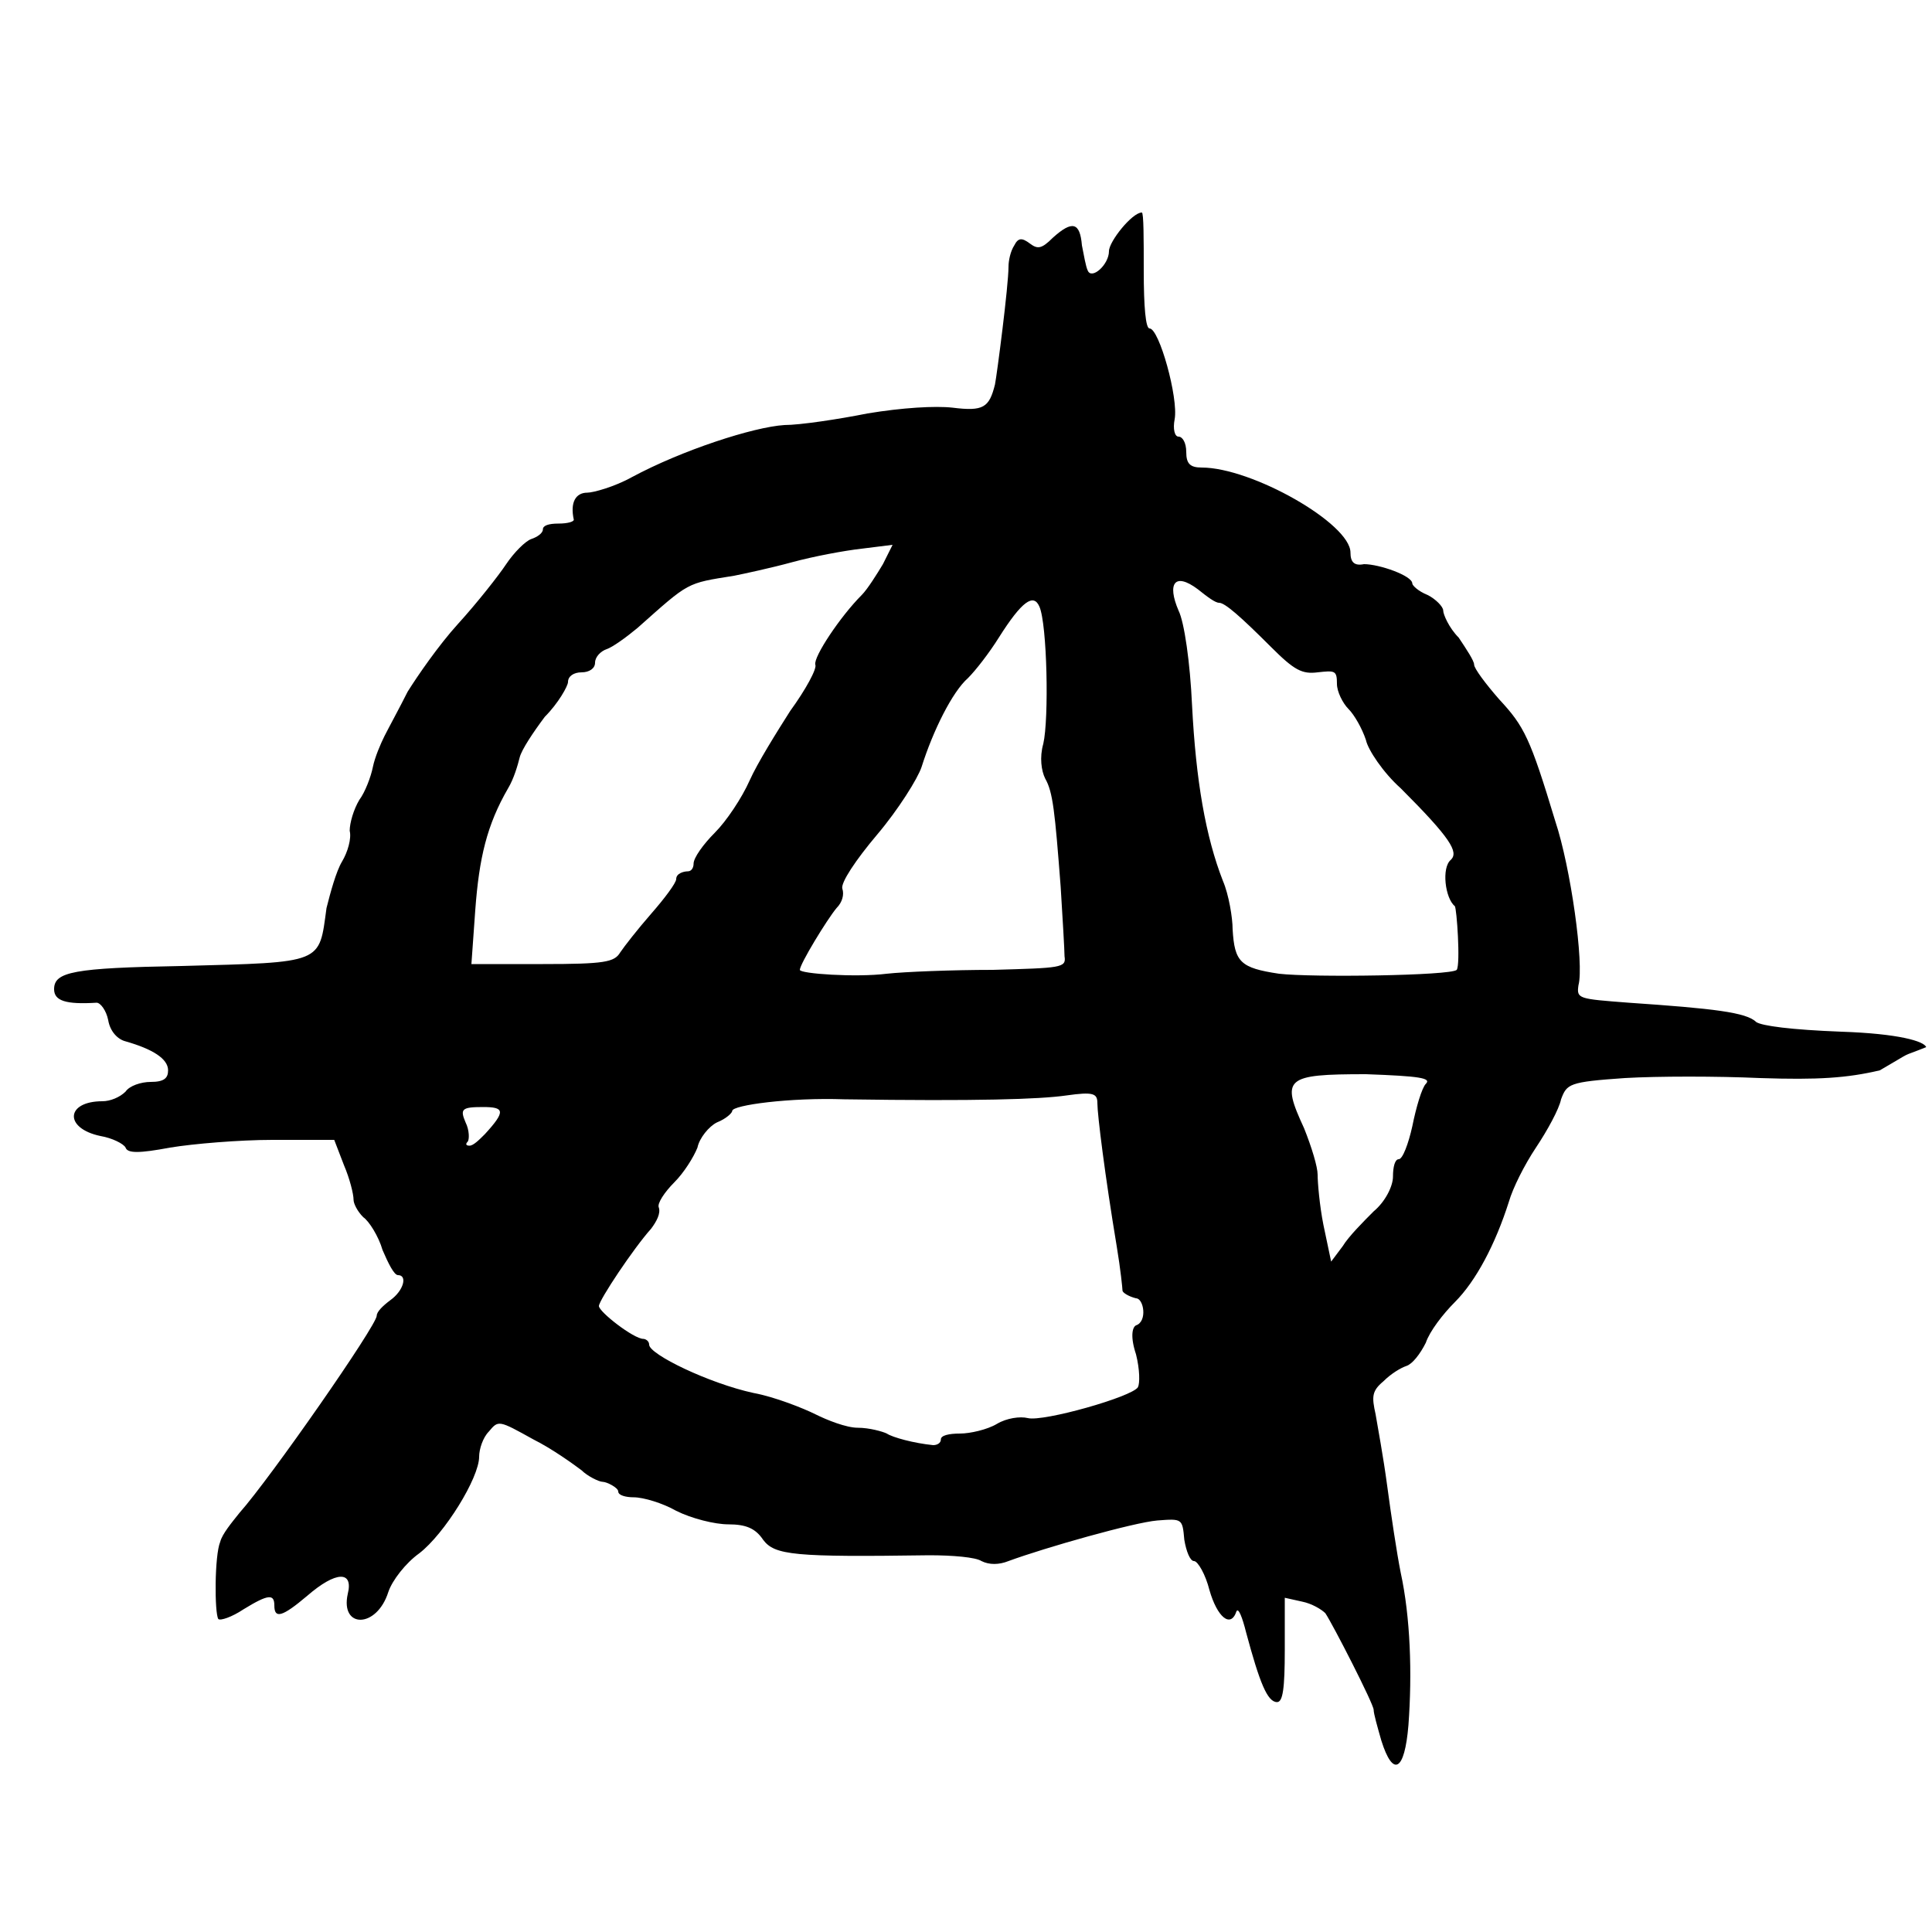 <?xml version="1.0" encoding="utf-8"?>
<!-- Generator: Adobe Illustrator 21.0.0, SVG Export Plug-In . SVG Version: 6.00 Build 0)  -->
<svg version="1.1" id="Layer_1" xmlns="http://www.w3.org/2000/svg" xmlns:xlink="http://www.w3.org/1999/xlink" x="0px" y="0px"
	 viewBox="0 0 100 100" style="enable-background:new 0 0 100 100;" xml:space="preserve">
<path d="M95.3,53.4c-2.6-0.1-4.1-0.3-4.4-0.5c-0.5-0.5-2.2-0.7-6.6-1c-2.6-0.2-2.7-0.2-2.6-0.9c0.3-1.1-0.4-6.1-1.2-8.5
	c-1.3-4.3-1.6-4.9-2.9-6.3c-0.7-0.8-1.3-1.6-1.3-1.8c0-0.2-0.4-0.8-0.8-1.4c-0.5-0.5-0.8-1.2-0.8-1.4c0-0.2-0.4-0.6-0.8-0.8
	c-0.5-0.2-0.8-0.5-0.8-0.6c0-0.4-1.7-1-2.5-1c-0.5,0.1-0.7-0.1-0.7-0.6c0-1.5-5.1-4.4-7.7-4.4c-0.6,0-0.8-0.2-0.8-0.8
	c0-0.5-0.2-0.8-0.4-0.8c-0.2,0-0.3-0.4-0.2-0.9c0.2-1.1-0.8-4.7-1.3-4.7c-0.2,0-0.3-1.1-0.3-3c0-1.6,0-3-0.1-3c-0.5,0-1.7,1.5-1.7,2
	c0,0.7-0.9,1.5-1.1,1c-0.1-0.2-0.2-0.8-0.3-1.3c-0.1-1.2-0.5-1.3-1.5-0.4c-0.6,0.6-0.8,0.6-1.2,0.3c-0.4-0.3-0.6-0.3-0.8,0.1
	c-0.2,0.3-0.3,0.8-0.3,1.1c0,1-0.6,5.6-0.7,6.1c-0.3,1.2-0.6,1.4-2.2,1.2c-0.9-0.1-2.6,0-4.4,0.3c-1.5,0.3-3.5,0.6-4.3,0.6
	c-1.6,0.1-5.3,1.3-7.9,2.7c-0.9,0.5-2,0.8-2.3,0.8c-0.6,0-0.9,0.5-0.7,1.4c0,0.1-0.3,0.2-0.8,0.2c-0.5,0-0.8,0.1-0.8,0.3
	c0,0.2-0.3,0.4-0.6,0.5c-0.3,0.1-0.9,0.7-1.3,1.3c-0.4,0.6-1.5,2-2.5,3.1c-1,1.1-2.1,2.7-2.6,3.5c-0.4,0.8-1,1.9-1.2,2.3
	c-0.2,0.4-0.5,1.1-0.6,1.6c-0.1,0.5-0.4,1.3-0.7,1.7c-0.3,0.5-0.5,1.2-0.5,1.6c0.1,0.4-0.1,1.1-0.4,1.6c-0.3,0.5-0.6,1.6-0.8,2.4
	c-0.4,2.9-0.1,2.8-7.5,3c-5.6,0.1-6.6,0.3-6.6,1.2c0,0.6,0.6,0.8,2.2,0.7c0.2,0,0.5,0.4,0.6,0.9c0.1,0.6,0.5,1,0.9,1.1
	c1.4,0.4,2.2,0.9,2.2,1.5c0,0.4-0.2,0.6-0.9,0.6c-0.5,0-1.1,0.2-1.3,0.5c-0.3,0.3-0.8,0.5-1.2,0.5c-1.9,0-2,1.4-0.1,1.8
	c0.6,0.1,1.2,0.4,1.3,0.6c0.1,0.3,0.7,0.3,2.3,0c1.2-0.2,3.6-0.4,5.3-0.4h3.2l0.5,1.3c0.3,0.7,0.5,1.5,0.5,1.8
	c0,0.2,0.2,0.6,0.5,0.9c0.3,0.2,0.8,1,1,1.7c0.3,0.7,0.6,1.3,0.8,1.3c0.5,0,0.3,0.8-0.4,1.3c-0.4,0.3-0.7,0.6-0.7,0.8
	c0,0.5-5.5,8.4-7.1,10.2c-0.4,0.5-0.9,1.1-1,1.5c-0.3,0.7-0.3,3.7-0.1,4c0.1,0.1,0.7-0.1,1.3-0.5c1.3-0.8,1.6-0.8,1.6-0.2
	c0,0.7,0.4,0.6,1.7-0.5c1.5-1.3,2.4-1.3,2.1-0.1c-0.4,1.8,1.5,1.8,2.1-0.1c0.2-0.6,0.9-1.5,1.6-2c1.3-1,3.1-3.9,3.1-5
	c0-0.4,0.2-1,0.5-1.3c0.5-0.6,0.5-0.6,2.3,0.4c1,0.5,2.1,1.3,2.5,1.6c0.3,0.3,0.9,0.6,1.1,0.6S32,77,32,77.2s0.4,0.3,0.8,0.3
	c0.5,0,1.5,0.3,2.2,0.7c0.8,0.4,2,0.7,2.7,0.7c0.9,0,1.4,0.2,1.8,0.8c0.6,0.8,1.6,0.9,8.6,0.8c1.2,0,2.4,0.1,2.7,0.3
	c0.4,0.2,0.9,0.2,1.4,0c1.9-0.7,6.5-2,7.7-2.1c1.3-0.1,1.3-0.1,1.4,1c0.1,0.6,0.3,1.1,0.5,1.1c0.2,0,0.6,0.7,0.8,1.5
	c0.4,1.4,1.1,2,1.4,1.1c0.1-0.2,0.3,0.3,0.5,1.1c0.7,2.6,1.1,3.6,1.6,3.6c0.3,0,0.4-0.7,0.4-2.7v-2.7l0.9,0.2c0.5,0.1,1,0.4,1.2,0.6
	c0.4,0.6,2.5,4.7,2.5,5c0,0.2,0.2,0.9,0.4,1.6c0.6,1.9,1.2,1.6,1.4-0.8c0.2-2.7,0.1-5.6-0.4-7.9c-0.2-1-0.5-3-0.7-4.5
	c-0.2-1.5-0.5-3.1-0.6-3.7c-0.2-0.9-0.2-1.2,0.4-1.7c0.4-0.4,0.9-0.7,1.2-0.8c0.3-0.1,0.7-0.6,1-1.2c0.2-0.6,0.9-1.5,1.5-2.1
	c1.1-1.1,2.1-3,2.8-5.2c0.2-0.7,0.8-1.9,1.4-2.8c0.6-0.9,1.2-2,1.3-2.5c0.3-0.8,0.4-0.9,3.3-1.1c1.7-0.1,4.8-0.1,7,0
	c3,0.1,4.5,0,6.2-0.4c1.9-1.1,0.9-0.6,2.4-1.2C99.6,53.9,98.3,53.5,95.3,53.4z M50.1,35.1c0.4-0.4,1.1-1.3,1.6-2.1
	c1.2-1.9,1.8-2.3,2.1-1.6c0.4,0.9,0.5,5.8,0.2,7.1c-0.2,0.7-0.1,1.4,0.1,1.8c0.4,0.7,0.5,1.7,0.8,5.6c0.1,1.6,0.2,3.3,0.2,3.6
	c0.1,0.6-0.2,0.6-3.7,0.7c-2.1,0-4.6,0.1-5.5,0.2c-1.6,0.2-4.5,0-4.5-0.2c0-0.3,1.4-2.6,1.9-3.2c0.3-0.3,0.4-0.7,0.3-1
	c-0.1-0.3,0.7-1.5,1.8-2.8c1.1-1.3,2.1-2.9,2.3-3.5C48.3,37.8,49.3,35.8,50.1,35.1z M25.1,58.7c-0.3,0.3-0.6,0.6-0.8,0.6
	c-0.2,0-0.2-0.1-0.1-0.2c0.1-0.1,0.1-0.6-0.1-1c-0.3-0.7-0.2-0.8,0.9-0.8C26.1,57.3,26.2,57.5,25.1,58.7z M28.1,49.9l-3.7,0l0.2-2.8
	c0.2-2.7,0.6-4.4,1.7-6.3c0.3-0.5,0.5-1.2,0.6-1.6c0.1-0.4,0.7-1.3,1.3-2.1c0.7-0.7,1.2-1.6,1.2-1.8c0-0.3,0.3-0.5,0.7-0.5
	c0.4,0,0.7-0.2,0.7-0.5c0-0.3,0.3-0.6,0.6-0.7c0.3-0.1,1-0.6,1.6-1.1c2.7-2.4,2.5-2.3,5-2.7c0.5-0.1,1.9-0.4,3-0.7
	c1.1-0.3,2.7-0.6,3.6-0.7l1.6-0.2l-0.5,1c-0.3,0.5-0.8,1.3-1.1,1.6c-1.1,1.1-2.5,3.2-2.4,3.6c0.1,0.2-0.5,1.3-1.3,2.4
	c-0.7,1.1-1.7,2.7-2.1,3.6c-0.4,0.9-1.2,2.1-1.8,2.7c-0.6,0.6-1.1,1.3-1.1,1.6c0,0.2-0.1,0.4-0.3,0.4S35,45.2,35,45.5
	c0,0.2-0.6,1-1.3,1.8c-0.7,0.8-1.4,1.7-1.6,2C31.8,49.8,31.3,49.9,28.1,49.9z M58.8,68.6c-0.2,0.1-0.3,0.6,0,1.5
	c0.2,0.8,0.2,1.5,0.1,1.7c-0.3,0.5-4.9,1.8-5.7,1.6c-0.4-0.1-1.1,0-1.6,0.3c-0.5,0.3-1.4,0.5-1.9,0.5c-0.6,0-1,0.1-1,0.3
	s-0.2,0.3-0.4,0.3c-1-0.1-2.1-0.4-2.4-0.6c-0.2-0.1-0.9-0.3-1.5-0.3c-0.6,0-1.6-0.4-2.2-0.7c-0.6-0.3-2.1-0.9-3.2-1.1
	c-2.3-0.5-5.4-2-5.4-2.5c0-0.2-0.2-0.3-0.3-0.3c-0.5,0-2.3-1.4-2.3-1.7c0-0.3,1.8-3,2.7-4c0.3-0.4,0.5-0.8,0.4-1.1
	c-0.1-0.2,0.3-0.8,0.8-1.3c0.5-0.5,1-1.3,1.2-1.8c0.1-0.5,0.6-1.1,1-1.3c0.5-0.2,0.8-0.5,0.8-0.6c0-0.3,3-0.7,5.8-0.6
	c6.9,0.1,10.1,0,11.5-0.2c1.4-0.2,1.6-0.1,1.6,0.4c0,0.6,0.4,3.8,1,7.4c0.2,1.2,0.3,2.2,0.3,2.3c0,0.1,0.3,0.3,0.7,0.4
	C59.2,67.2,59.4,68.4,58.8,68.6z M73.8,56.1c-0.2,0.2-0.5,1.2-0.7,2.2c-0.2,0.9-0.5,1.7-0.7,1.7c-0.2,0-0.3,0.4-0.3,0.9
	c0,0.5-0.4,1.3-1,1.8c-0.5,0.5-1.3,1.3-1.6,1.8l-0.6,0.8l-0.4-1.9c-0.2-1-0.3-2.2-0.3-2.6c0-0.4-0.3-1.4-0.7-2.4
	c-1.2-2.6-1-2.8,3.2-2.8C73.5,55.7,74.1,55.8,73.8,56.1z M75.4,50.2c-0.3,0.3-7.5,0.4-9.2,0.2c-2-0.3-2.3-0.6-2.4-2.3
	c0-0.6-0.2-1.8-0.5-2.5c-0.9-2.3-1.4-5.2-1.6-9.1c-0.1-2.2-0.4-4.3-0.7-4.9c-0.6-1.4-0.2-2,1-1.1c0.5,0.4,0.9,0.7,1.1,0.7
	c0.3,0,1.1,0.7,2.7,2.3c1.2,1.2,1.6,1.4,2.4,1.3c0.9-0.1,1-0.1,1,0.6c0,0.4,0.3,1,0.6,1.3s0.7,1,0.9,1.6c0.1,0.5,0.9,1.7,1.8,2.5
	c2.6,2.6,3,3.3,2.6,3.7c-0.5,0.4-0.3,2,0.2,2.4C75.4,47,75.6,49.9,75.4,50.2z"/>
</svg>
